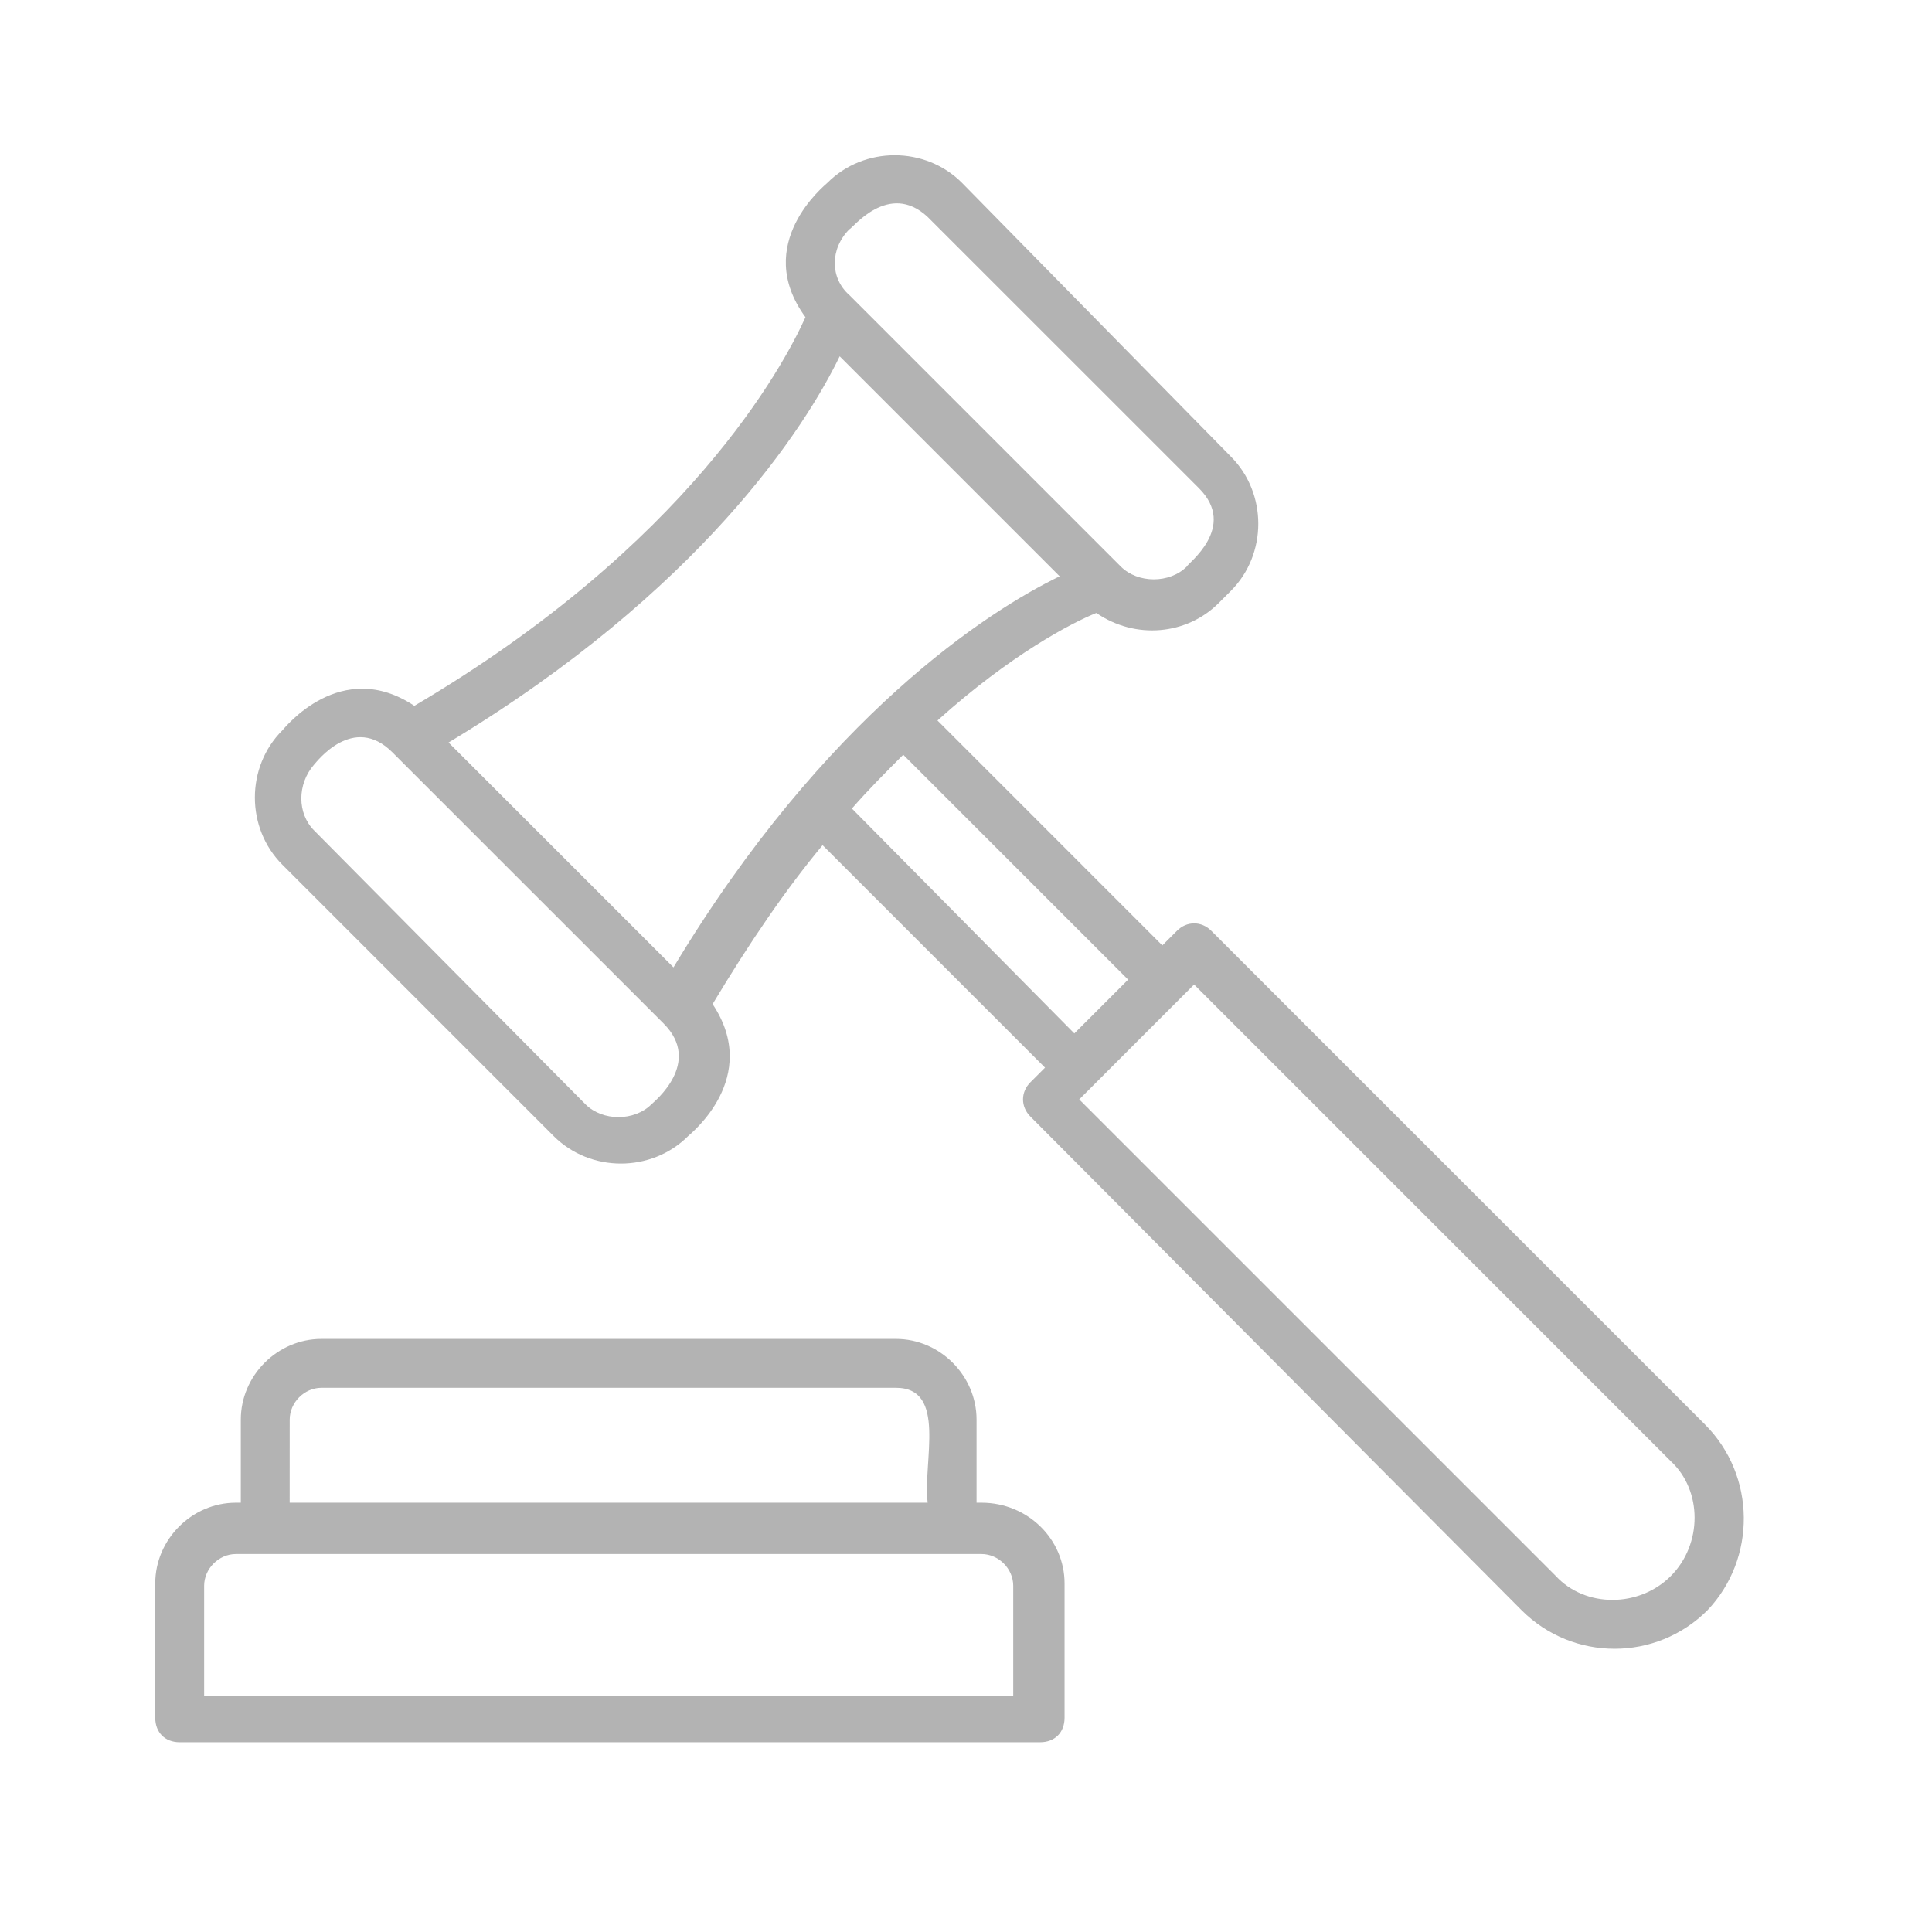<svg width="56" height="56" viewBox="0 0 56 56" fill="none" xmlns="http://www.w3.org/2000/svg">
<g opacity="0.3">
<path d="M49.42 41.289L35.108 26.978C34.825 26.694 34.4 26.694 34.117 26.978L33.691 27.403L27.173 20.884C29.298 18.971 31.07 18.05 31.778 17.767C32.912 18.546 34.4 18.404 35.321 17.483L35.675 17.129C36.738 16.066 36.738 14.295 35.675 13.232L27.881 5.297C26.819 4.234 25.047 4.234 23.985 5.297C23.914 5.368 21.788 7.068 23.347 9.194C22.709 10.611 19.946 15.783 12.01 20.459C9.885 19.043 8.255 21.097 8.185 21.168C7.122 22.231 7.122 24.002 8.185 25.065L16.049 32.93C17.112 33.992 18.883 33.992 19.946 32.93C20.017 32.859 22.072 31.229 20.655 29.104C21.717 27.333 22.78 25.774 23.843 24.498L30.291 30.946L29.866 31.371C29.582 31.654 29.582 32.079 29.866 32.363L44.106 46.675C45.594 48.162 48.003 48.162 49.491 46.675C50.908 45.187 50.908 42.778 49.42 41.29L49.42 41.289ZM24.622 6.643C24.693 6.643 25.756 5.226 26.889 6.289L34.754 14.153C35.888 15.287 34.4 16.35 34.4 16.421C33.904 16.916 32.983 16.916 32.487 16.421L24.622 8.556C24.055 8.06 24.055 7.21 24.622 6.643L24.622 6.643ZM24.338 10.327L30.715 16.704C28.66 17.696 23.913 20.742 19.521 28.04C17.253 25.773 15.27 23.789 13.002 21.522C20.3 17.129 23.347 12.382 24.339 10.327L24.338 10.327ZM18.883 32.008C18.387 32.504 17.466 32.504 16.97 32.008L9.106 24.073C8.61 23.577 8.61 22.727 9.106 22.16C9.176 22.089 10.239 20.672 11.373 21.806C14.136 24.569 16.474 26.907 19.238 29.67C20.371 30.804 18.954 31.937 18.883 32.008L18.883 32.008ZM24.693 23.436C25.189 22.869 25.685 22.373 26.181 21.877L32.699 28.395L31.14 29.954L24.693 23.436ZM48.428 45.683C47.507 46.604 45.949 46.604 45.098 45.683L31.282 31.867C31.352 31.796 34.895 28.253 34.612 28.537L48.427 42.352C49.349 43.203 49.349 44.762 48.428 45.683H48.428Z" fill="black"/>
<path d="M28.448 43.556H28.306V41.148C28.306 39.872 27.244 38.809 25.968 38.809H9.318C8.042 38.809 6.98 39.872 6.98 41.148V43.556H6.838C5.563 43.556 4.5 44.619 4.5 45.895V49.791C4.5 50.217 4.783 50.5 5.208 50.5H30.148C30.574 50.5 30.857 50.217 30.857 49.791V45.895C30.857 44.619 29.794 43.556 28.448 43.556H28.448ZM8.397 41.148C8.397 40.652 8.822 40.226 9.318 40.226H25.968C27.456 40.226 26.747 42.352 26.889 43.556H8.396L8.397 41.148ZM29.44 49.154H5.917V45.965C5.917 45.469 6.342 45.044 6.838 45.044H28.448C28.944 45.044 29.369 45.469 29.369 45.965V49.154H29.44Z" fill="black"/>
</g>
</svg>
